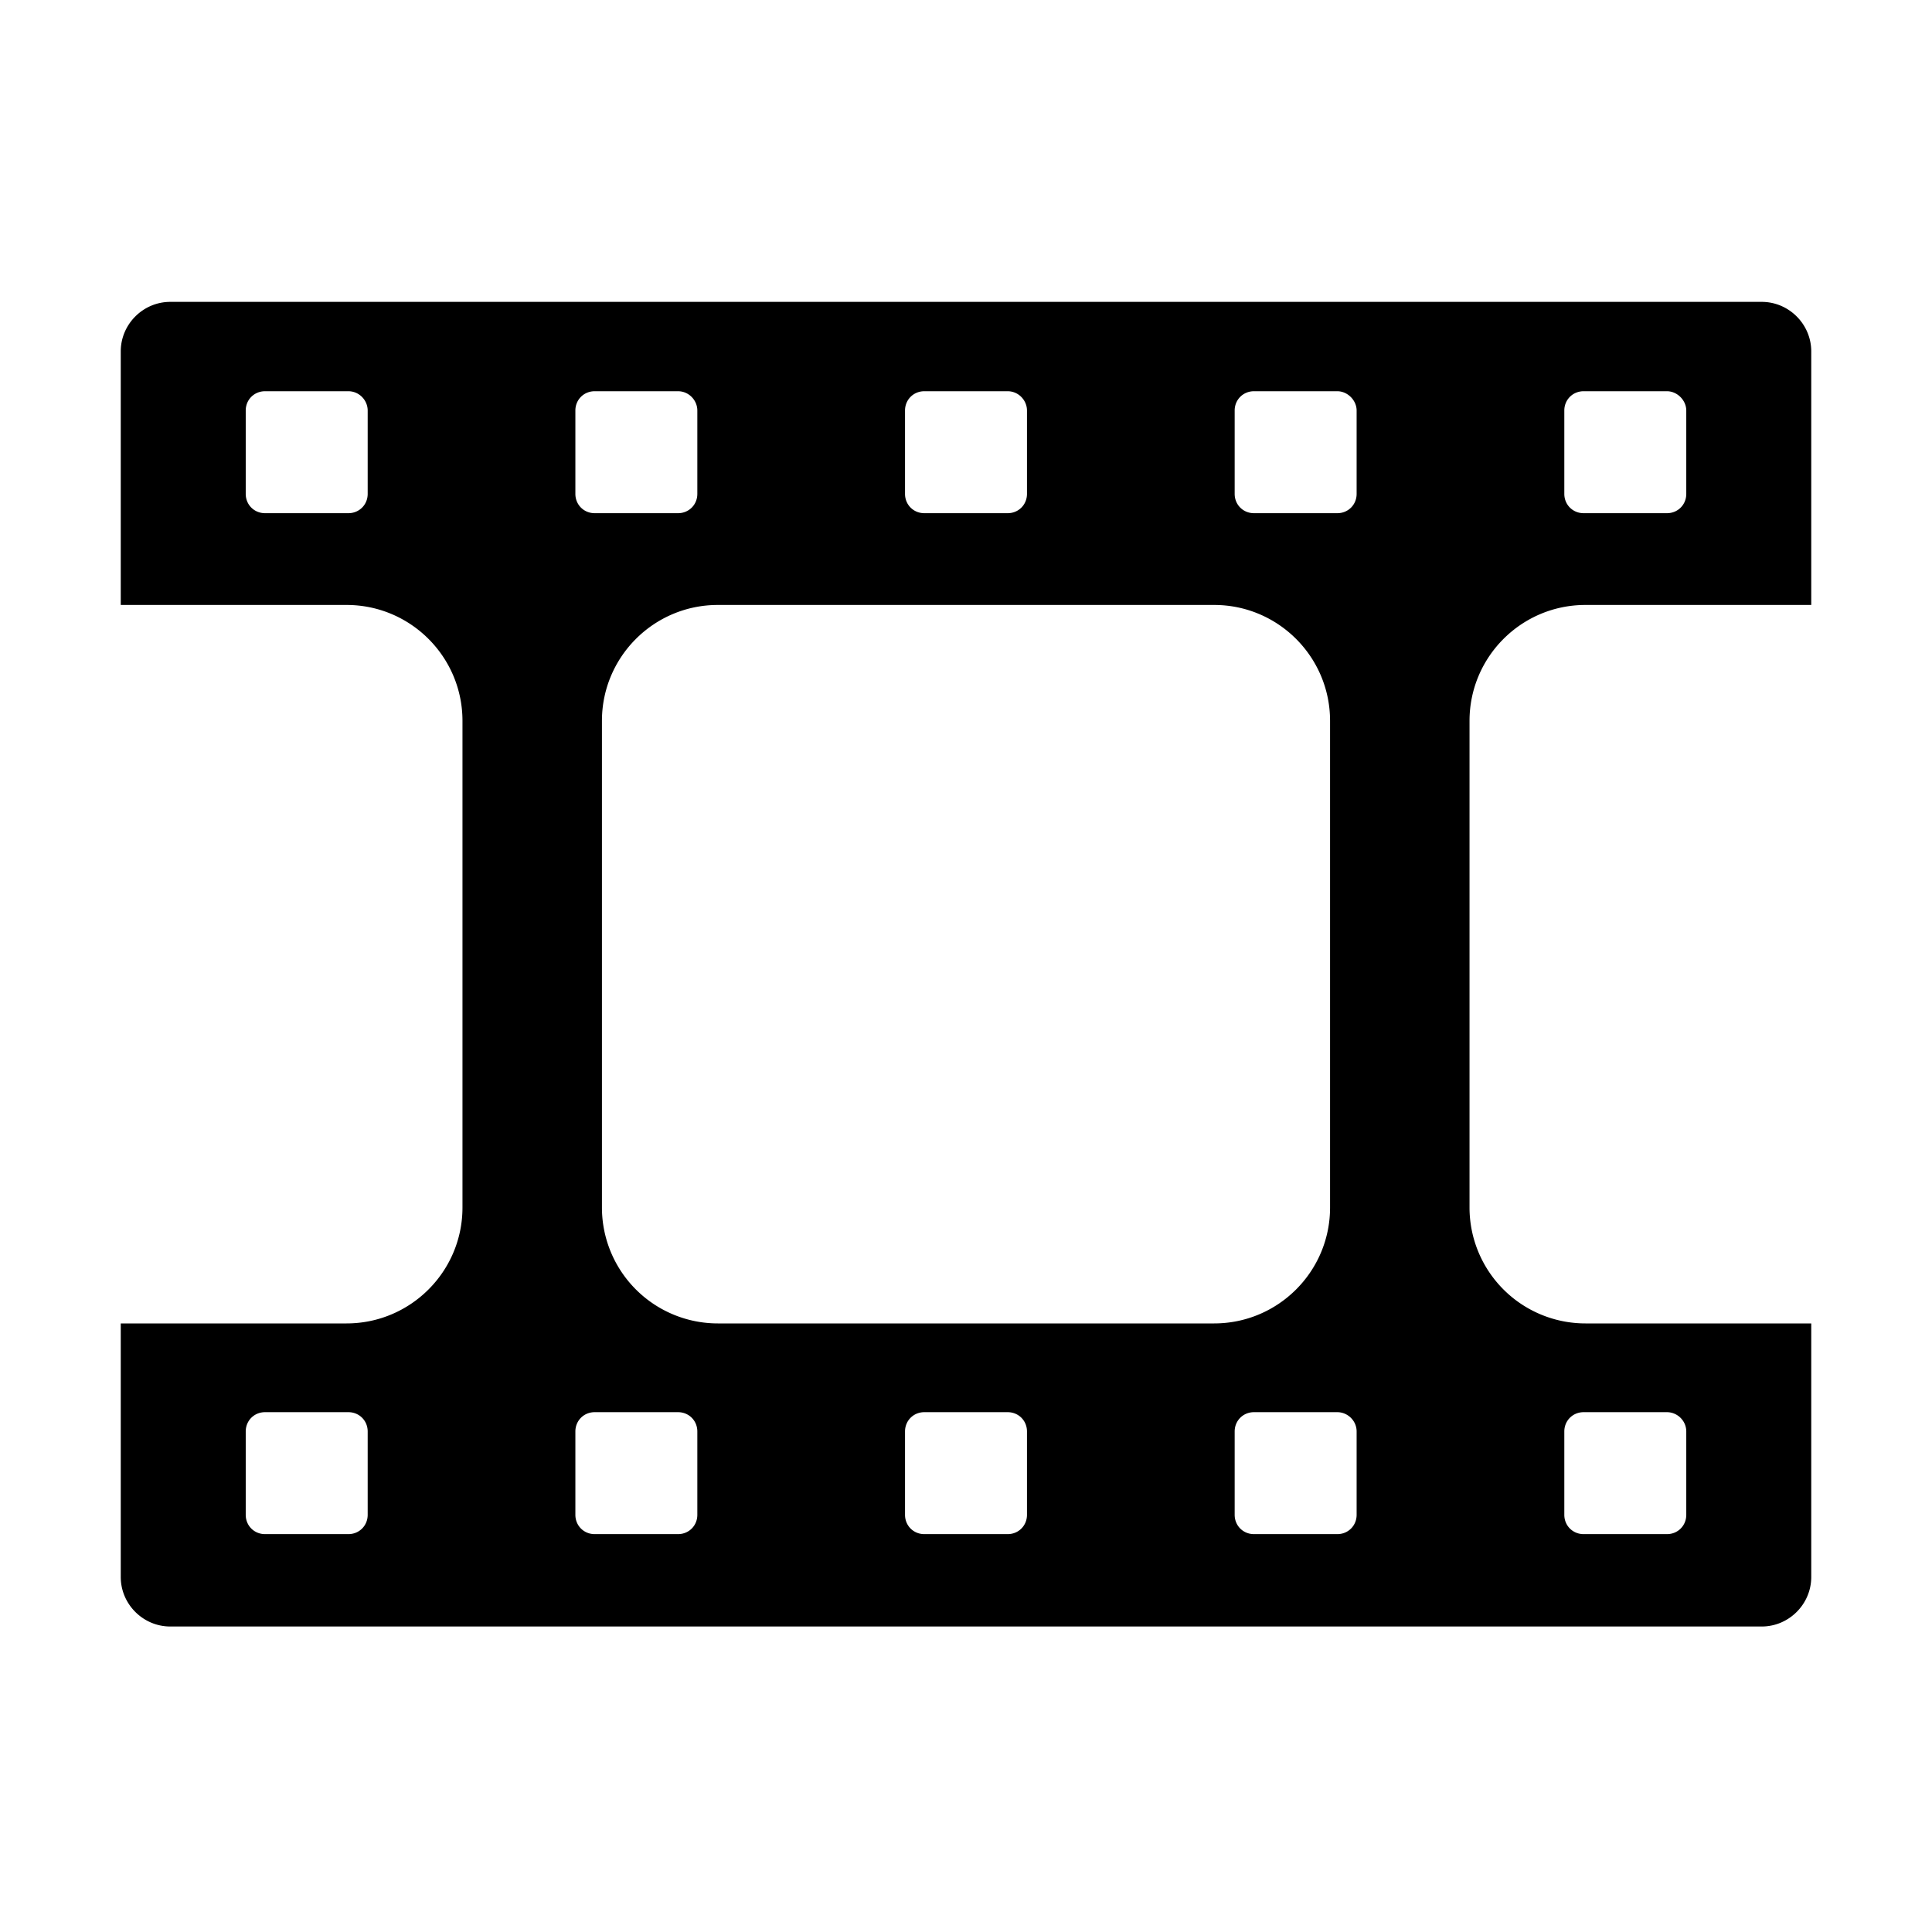 <svg xmlns="http://www.w3.org/2000/svg" xmlns:xlink="http://www.w3.org/1999/xlink" width="32" height="32" viewBox="0 0 32 32"><path fill="currentColor" d="M30 10.02v-4.2c0-.45-.37-.82-.82-.82H2.82c-.45 0-.82.37-.82.82v4.2h3.74c1.06 0 1.92.86 1.92 1.92V20c0 1.06-.86 1.92-1.92 1.92H2v4.2c0 .45.37.82.82.82h26.36c.45 0 .82-.37.82-.82v-4.2h-3.74A1.92 1.92 0 0 1 24.34 20v-8.06c0-1.06.86-1.92 1.92-1.92zm-9.89 11.9h-8.22A1.92 1.92 0 0 1 9.97 20v-8.06c0-1.06.86-1.92 1.92-1.92h8.22c1.06 0 1.92.86 1.92 1.92V20c0 1.06-.86 1.92-1.92 1.92M5.77 23.39c.18 0 .32.14.32.32v1.38c0 .18-.14.32-.32.32H4.39c-.18 0-.32-.14-.32-.32v-1.38c0-.18.14-.32.32-.32zm5.46 0c.18 0 .32.14.32.32v1.38c0 .18-.14.32-.32.32H9.85c-.18 0-.32-.14-.32-.32v-1.38c0-.18.14-.32.32-.32zm4.08 0h1.38c.18 0 .32.14.32.32v1.38c0 .18-.14.32-.32.32h-1.38c-.18 0-.32-.14-.32-.32v-1.38c0-.18.14-.32.32-.32m6.84 0c.17 0 .32.14.32.32v1.38c0 .18-.14.32-.32.32h-1.38c-.18 0-.32-.14-.32-.32v-1.38c0-.18.14-.32.32-.32zm4.08 0h1.38c.17 0 .32.14.32.32v1.38c0 .18-.14.32-.32.32h-1.38c-.18 0-.32-.14-.32-.32v-1.38c0-.18.14-.32.32-.32M4.39 6.48h1.38c.18 0 .32.15.32.32v1.38c0 .18-.14.32-.32.32H4.39c-.18 0-.32-.14-.32-.32V6.8c0-.18.14-.32.32-.32m5.46 0h1.38c.18 0 .32.15.32.32v1.38c0 .18-.14.32-.32.32H9.85c-.18 0-.32-.14-.32-.32V6.8c0-.18.14-.32.32-.32m6.84 0c.18 0 .32.15.32.32v1.38c0 .18-.14.32-.32.32h-1.38c-.18 0-.32-.14-.32-.32V6.8c0-.18.14-.32.32-.32zm4.08 0h1.38c.17 0 .32.15.32.32v1.38c0 .18-.14.32-.32.32h-1.38c-.18 0-.32-.14-.32-.32V6.8c0-.18.14-.32.32-.32m6.84 0c.17 0 .32.15.32.32v1.38c0 .18-.14.32-.32.32h-1.38c-.18 0-.32-.14-.32-.32V6.8c0-.18.14-.32.32-.32z"/></svg>